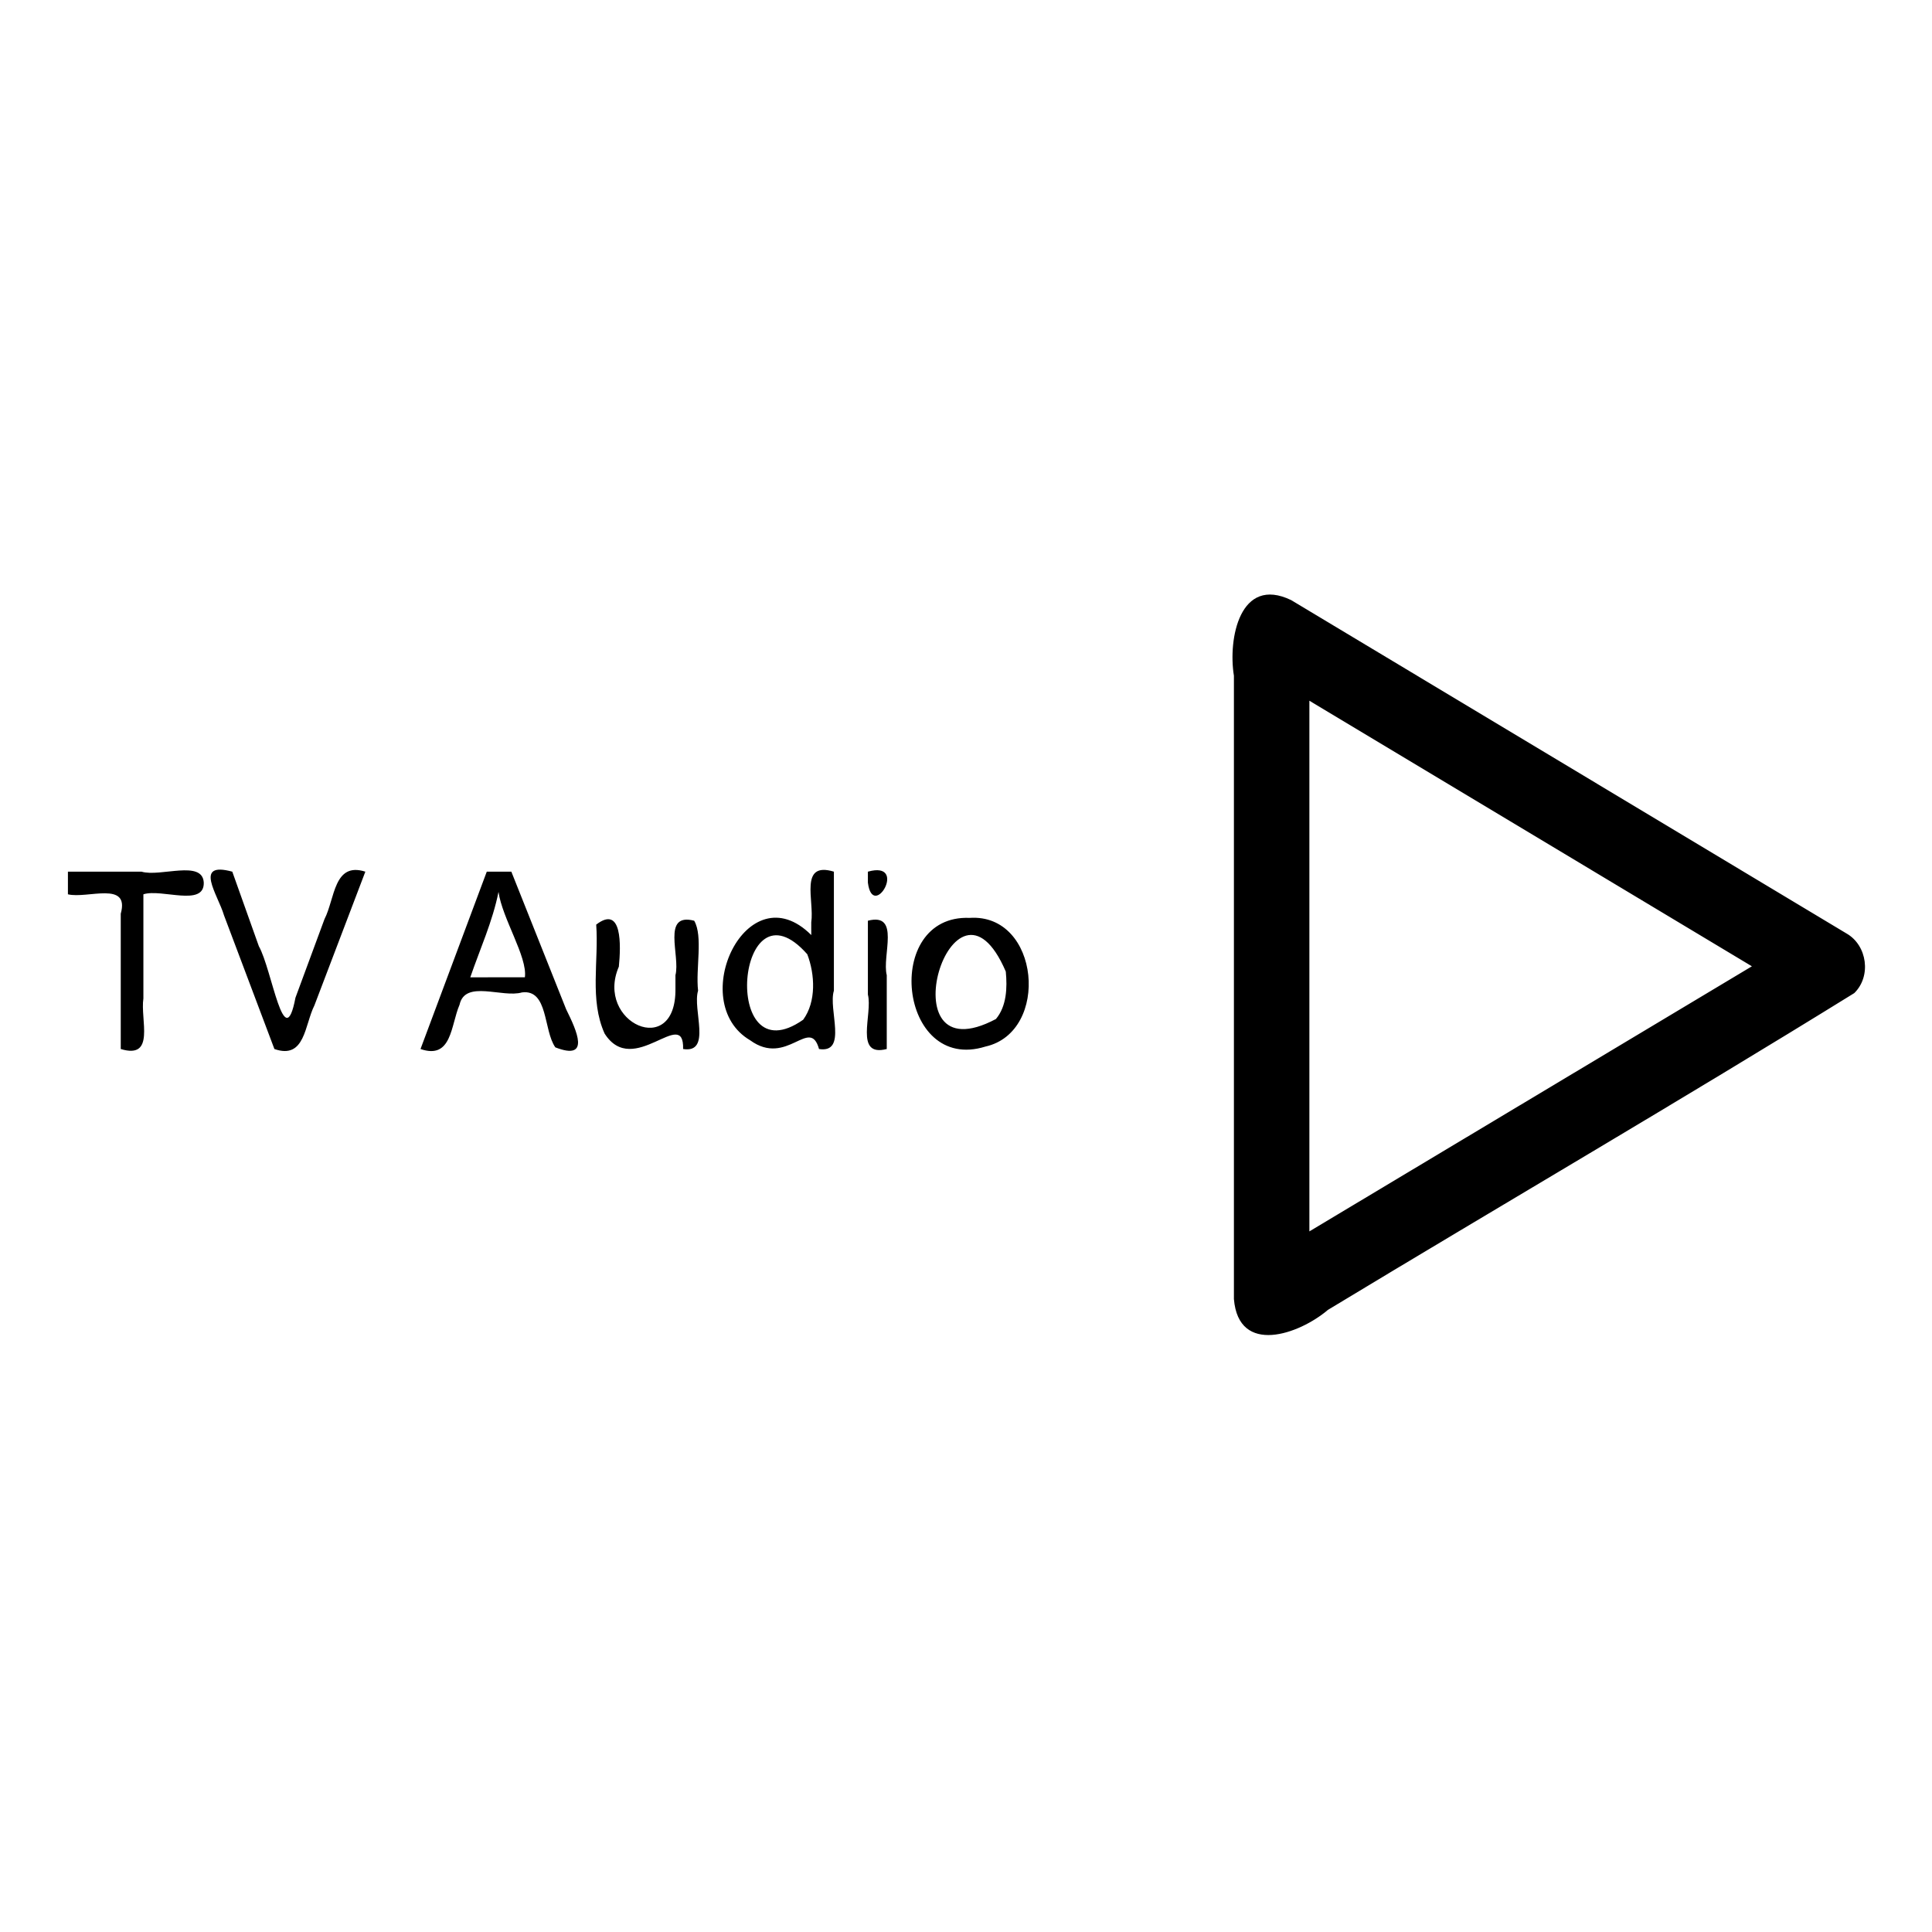 <?xml version="1.0" encoding="UTF-8" standalone="no"?>
<svg
   xmlns:dc="http://purl.org/dc/elements/1.1/"
   xmlns:cc="http://creativecommons.org/ns#"
   xmlns:rdf="http://www.w3.org/1999/02/22-rdf-syntax-ns#"
   xmlns:svg="http://www.w3.org/2000/svg"
   xmlns="http://www.w3.org/2000/svg"
   xmlns:sodipodi="http://sodipodi.sourceforge.net/DTD/sodipodi-0.dtd"
   xmlns:inkscape="http://www.inkscape.org/namespaces/inkscape"
   width="512"
   height="512"
   viewBox="0 0 512 512"
   version="1.1"
   id="svg4"
   sodipodi:docname="White RGB.svg"
   inkscape:version="0.92.1 r15371">
  <defs
     id="defs8" />
  <sodipodi:namedview
     pagecolor="#ffffff"
     bordercolor="#666666"
     borderopacity="1"
     objecttolerance="10"
     gridtolerance="10"
     guidetolerance="10"
     inkscape:pageopacity="0"
     inkscape:pageshadow="2"
     inkscape:window-width="640"
     inkscape:window-height="493"
     id="namedview6"
     showgrid="false"
     inkscape:zoom="0.4609375"
     inkscape:cx="256"
     inkscape:cy="256"
     inkscape:window-x="0"
     inkscape:window-y="0"
     inkscape:window-maximized="0"
     inkscape:current-layer="svg4" />
  <path
     d="m 18,237 c 5.13,1.254 16.446,-3.677 14,5.153 0,11.949 0,23.898 0,35.847 9.289,2.823 5.131,-7.802 6,-13.399 0,-9.2 0,-18.401 0,-27.601 4.804,-1.56 16.16,3.432 16,-3.092 C 53.692,227.75 42.487,232.489 37.509,231 31.006,231 24.503,231 18,231 m 60.3,33.4 C 75.314,280.036 72.104,256.954 68.598,250.757 66.252,244.171 63.906,237.586 61.56,231 51.163,228.173 57.755,237.096 59.363,242.573 63.816,254.382 68.268,266.191 72.72,278 c 8.148,2.842 7.984,-6.376 10.602,-11.558 C 87.821,254.628 92.321,242.814 96.82,231 88.429,228.323 88.774,238.187 85.996,243.569 83.431,250.512 80.865,257.456 78.3,264.4 Z M 129,231 c -5.853,15.667 -11.707,31.333 -17.56,47 8.331,2.874 7.996,-6.292 10.345,-11.729 1.468,-6.718 11.349,-1.746 16.555,-3.271 6.994,-0.889 5.64,10.061 8.833,14.562 9.388,3.645 5.689,-4.383 2.861,-10.095 C 145.193,255.311 140.352,243.156 135.51,231 c -2.17,0 -4.34,0 -6.51,0 z m -4.37,28 c 2.578,-7.517 5.919,-14.813 7.48,-22.64 0.982,7.037 7.713,17.244 6.989,22.63 -4.82,0.006 -9.666,-0.013 -14.469,0.01 z m 54.37,3 c 0.25,18.869 -21.417,9.001 -15,-5.824 0.557,-5.581 0.929,-16.475 -6,-11.145 0.715,9.595 -1.821,19.929 2.23,28.879 7.616,11.97 21.114,-7.462 20.801,4.09 7.695,1.219 2.42,-10.533 3.969,-15.46 -0.674,-5.849 1.357,-14.404 -1.031,-18.54 -8.703,-2.236 -3.633,9.299 -4.969,14.43 0,1.19 0,2.38 0,3.57 z m 36,-14.2 c -17.019,-16.98 -33.363,17.775 -16.21,27.88 9.805,7.161 15.809,-6.441 18.261,2.32 7.66,1.194 2.386,-10.547 3.939,-15.46 0,-10.513 0,-21.026 0,-31.54 -9.289,-2.823 -5.131,7.802 -6,13.399 0.01,1.126 -0.018,2.293 0.01,3.401 z m -2.15,22.44 c -22.104,15.478 -17.716,-38.635 1.088,-17.353 2.045,5.337 2.408,12.576 -1.088,17.353 z M 230,231 c 10.832,-3.05 1.314,13.221 0,2.908 0,-0.969 0,-1.939 0,-2.908 z m 0,13 c 8.728,-2.251 3.673,9.28 5,14.43 0,6.523 0,13.047 0,19.57 -8.728,2.251 -3.673,-9.28 -5,-14.43 0,-6.523 0,-13.047 0,-19.57 z m 26.98,-0.75 c -23.228,-0.951 -18.887,41.299 4.169,34.101 17.229,-3.852 14.439,-35.336 -4.169,-34.101 z m 6.95,26.8 c -29.834,15.814 -11.349,-45.081 2.614,-12.578 0.411,4.245 0.242,9.179 -2.614,12.578 z m 225.41,-22.67 c -49.06,-29.45 -98.12,-58.9 -147.18,-88.35 -13.587,-6.529 -16.758,10.277 -15.16,20.048 0,55.061 0,110.122 0,165.182 1.246,15.056 17.331,9.338 24.896,2.884 46.439,-28.078 93.384,-55.421 139.505,-83.959 4.575,-4.471 3.446,-12.657 -2.061,-15.805 z M 347,326.33 c 0,-46.877 0,-93.753 0,-140.63 39.09,23.46 78.18,46.92 117.27,70.38 -39.09,23.417 -78.18,46.833 -117.27,70.25 z"
     id="path2"
     inkscape:connector-curvature="0" />
</svg>
